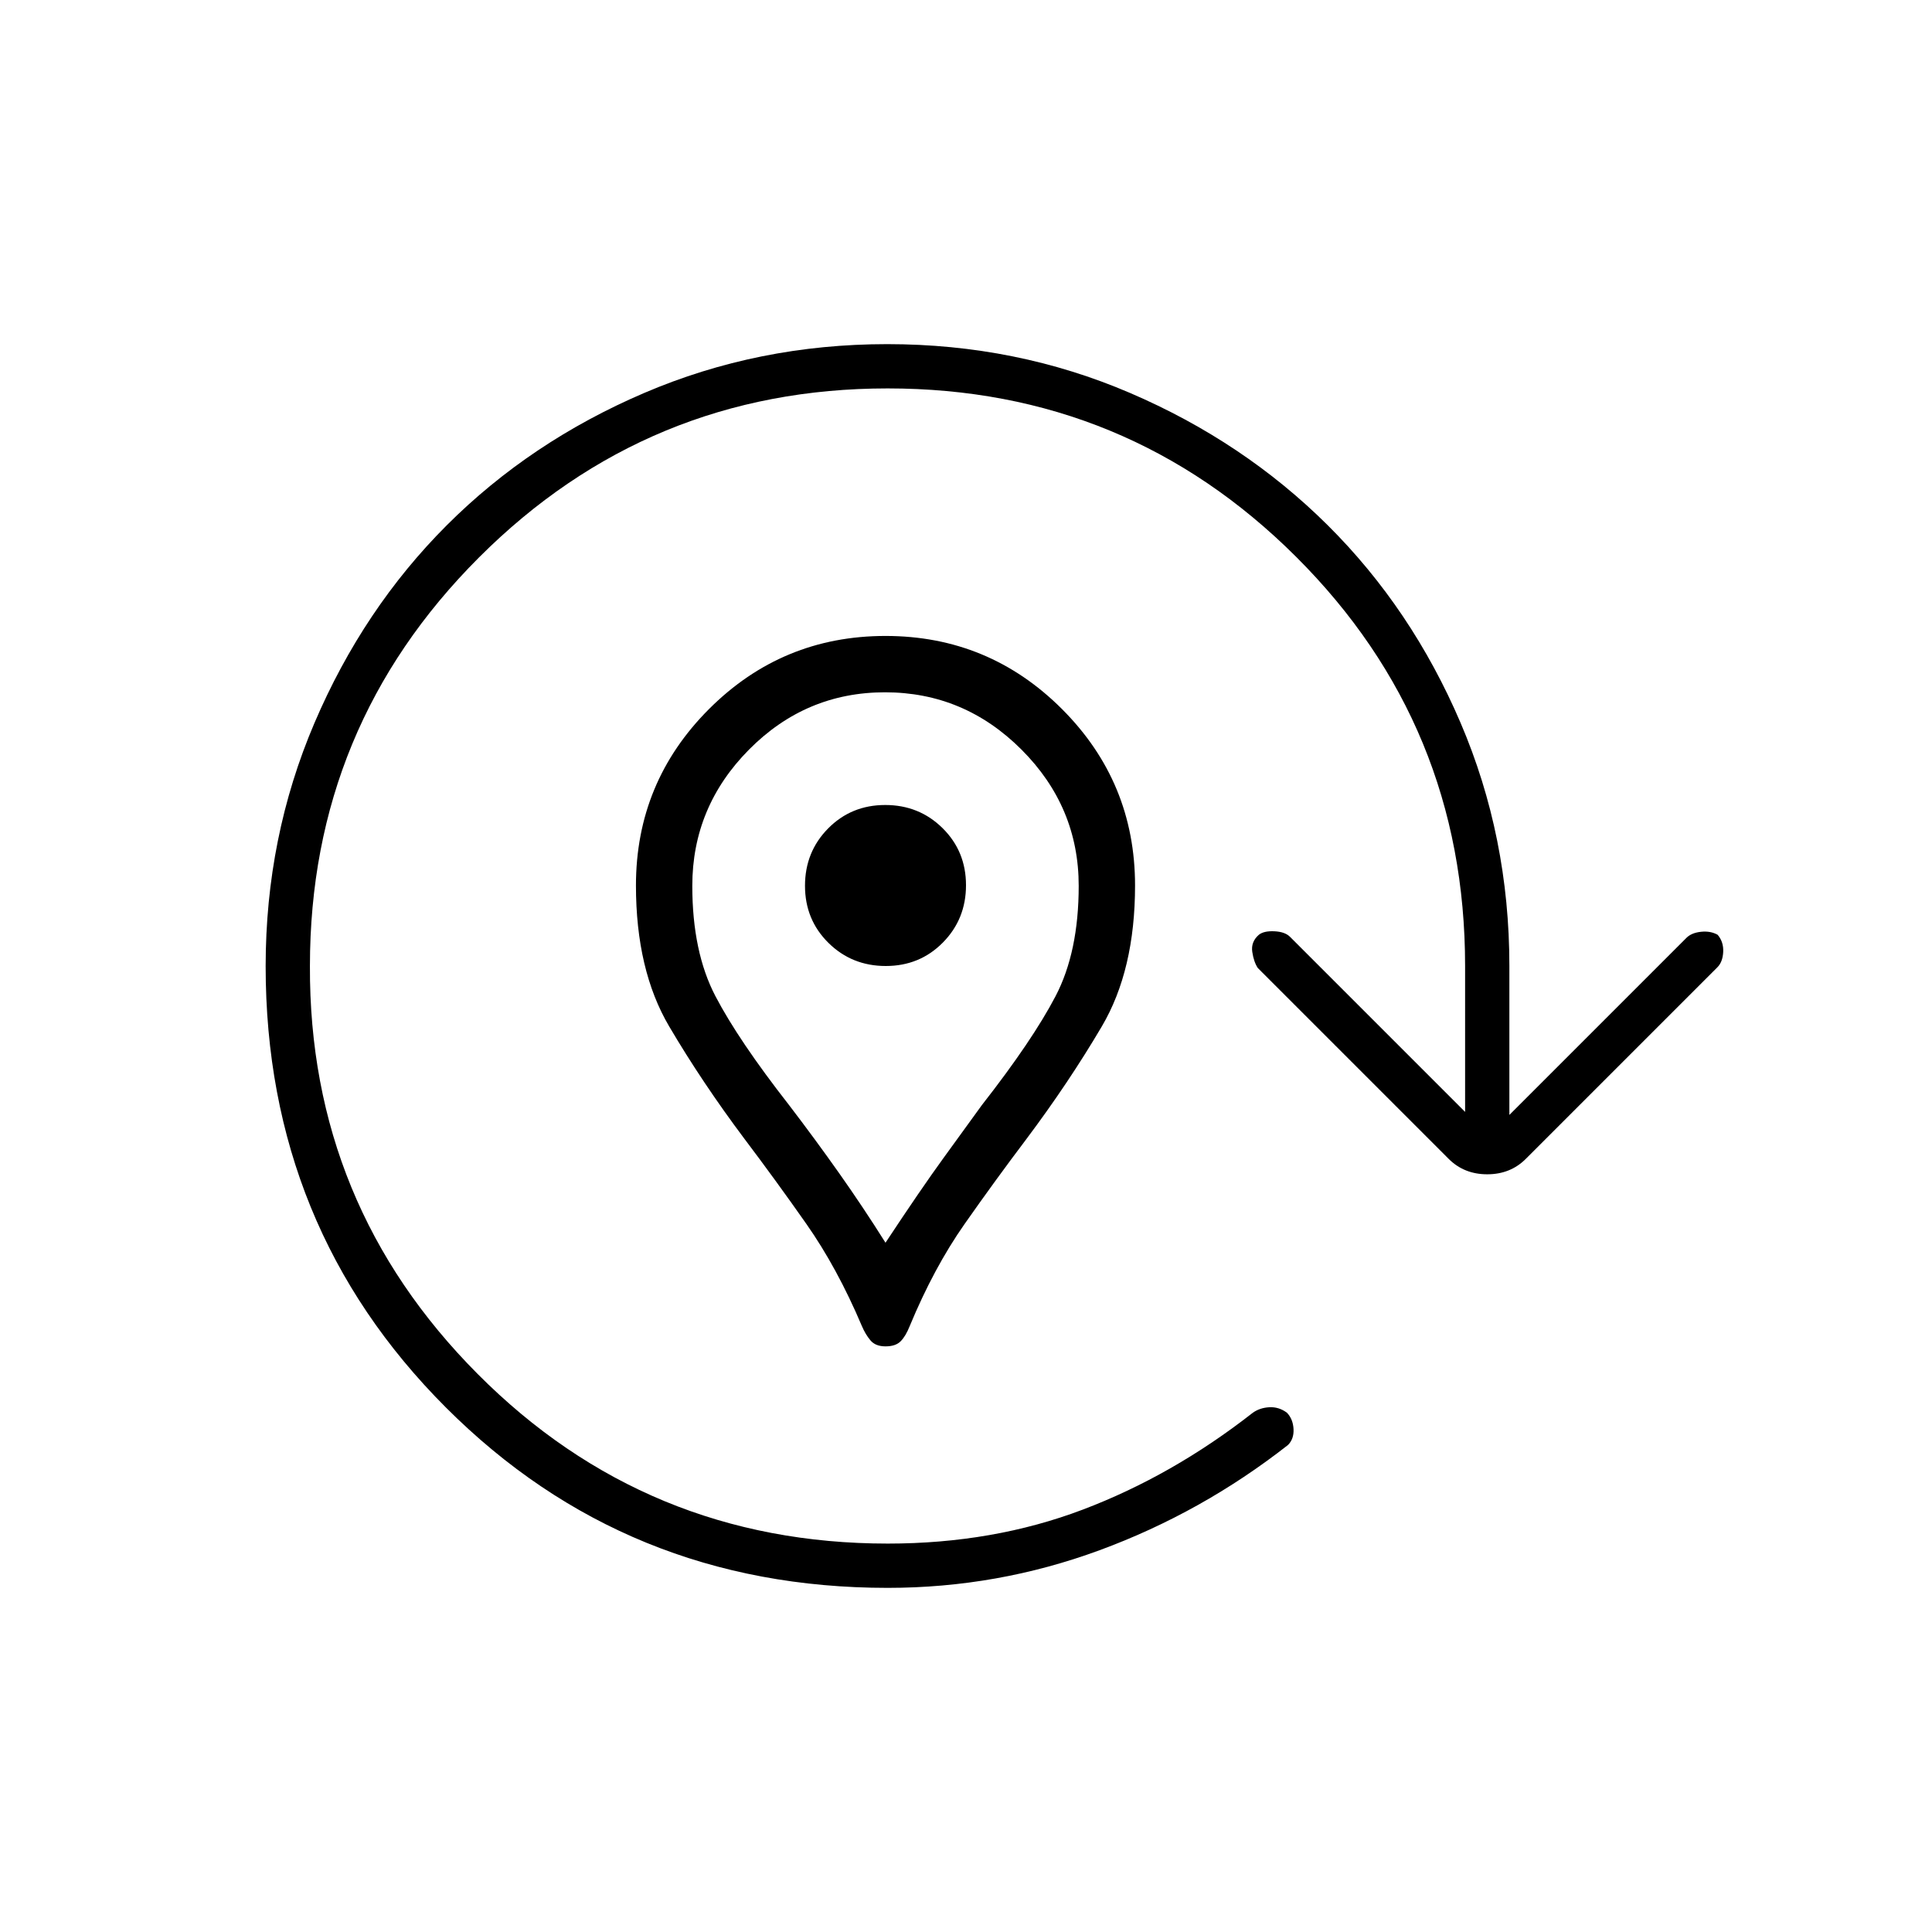 <svg xmlns="http://www.w3.org/2000/svg" height="48" viewBox="0 96 960 960" width="48"><path d="M440 765q-5 0-7.5-3t-4.25-7.125Q416 726 400.667 704.146 385.333 682.293 370 662q-21-28-37.5-56T316 536q0-51.371 36.314-87.686Q388.629 412 440 412q51.371 0 87.686 36.314Q564 484.629 564 536q0 42-16.5 70T510 662q-15.333 20.293-30.667 42.146Q464 726 452 755q-2 5-4.5 7.5T440 765Zm0-51.5q17.5-26.5 28.75-42t19.121-26.366Q513 613 524.5 591q11.5-22 11.5-54.831 0-39.269-28.45-67.719Q479.1 440 439.75 440q-39.35 0-67.55 28.45Q344 496.9 344 536.169 344 569 355.5 591t36.5 54q13 17 25 34t23 34.5Zm.141-137.5Q457 576 468.5 564.359t11.5-28.5Q480 519 468.359 507.5t-28.5-11.5Q423 496 411.5 507.641t-11.5 28.5Q400 553 411.641 564.5t28.5 11.5ZM440 536Zm1.085 349q-129.952 0-219.519-89.621Q132 705.759 132 576.086 132 512 156.25 455.25T222 357q41.5-41.5 98.125-65.75Q376.751 267 440.875 267 505 267 561.5 291.25T659.75 357q41.75 41.5 66 98.165Q750 511.83 750 576v74l88-88q2.5-2.5 7.233-3 4.734-.5 8.267 1.5 3 3.533 2.75 8.517-.25 4.983-2.904 7.637l-95.192 95.192Q750.5 679.5 739 679.5t-19.17-7.67L625 577q-2-3-2.75-8t3.25-8.5q2.5-2 7.75-1.75t7.75 2.75l87 87V576q0-119.536-83.914-203.268t-203-83.732Q322 289 238 373q-84 84-84 203-.5 118.5 83.375 202.75T441.14 863q52.36 0 96.888-16.88Q582.555 829.241 622.5 798q3.5-2.5 8.25-2.75t8.75 2.75q3 3.174 3.25 8.087T640 814q-42.924 33.632-93.672 52.316Q495.58 885 441.085 885Z"/></svg>